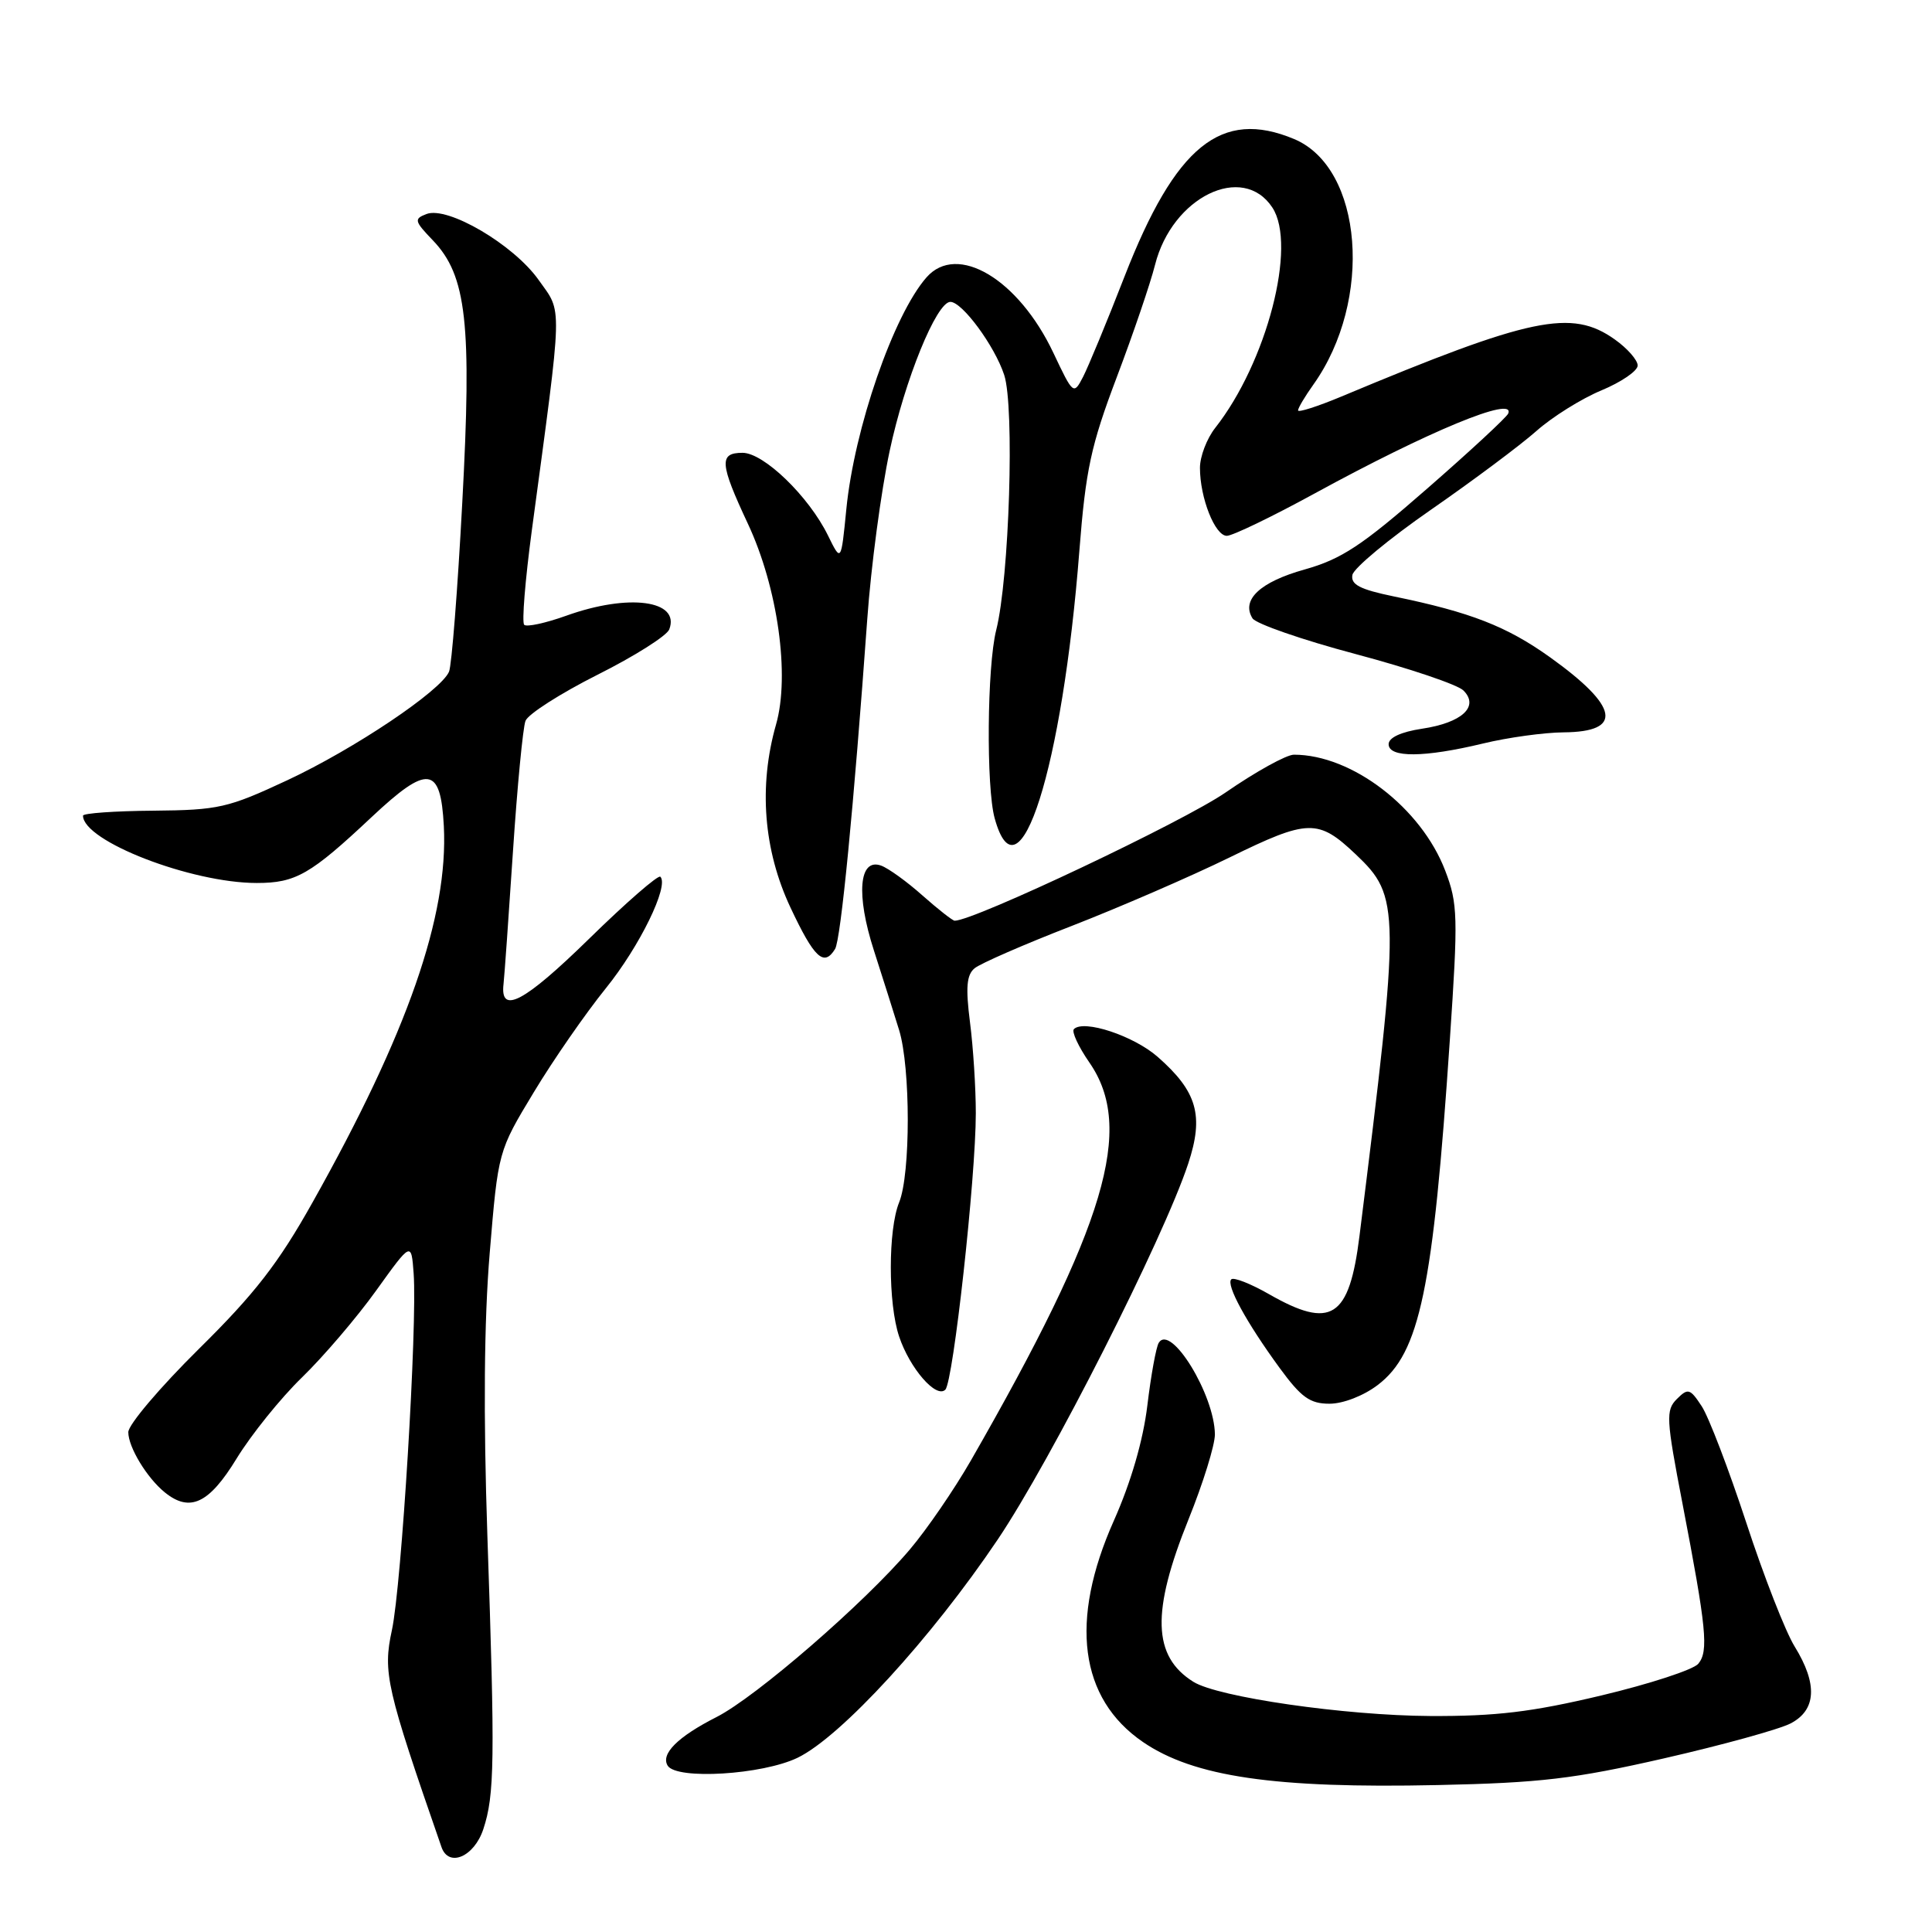 <?xml version="1.0" encoding="UTF-8" standalone="no"?>
<!DOCTYPE svg PUBLIC "-//W3C//DTD SVG 1.1//EN" "http://www.w3.org/Graphics/SVG/1.1/DTD/svg11.dtd" >
<svg xmlns="http://www.w3.org/2000/svg" xmlns:xlink="http://www.w3.org/1999/xlink" version="1.1" viewBox="0 0 256 256">
 <g >
 <path fill="currentColor"
d=" M 64.04 242.38 C 65.54 237.85 65.60 233.31 64.58 203.50 C 64.04 187.47 64.14 175.02 64.89 166.02 C 66.01 152.54 66.01 152.54 70.73 144.73 C 73.32 140.43 77.62 134.24 80.27 130.96 C 84.75 125.42 88.69 117.36 87.50 116.17 C 87.22 115.89 82.95 119.60 78.03 124.42 C 69.45 132.81 66.24 134.50 66.72 130.39 C 66.84 129.35 67.40 121.45 67.97 112.82 C 68.54 104.20 69.29 96.41 69.63 95.52 C 69.97 94.62 74.27 91.88 79.17 89.41 C 84.08 86.95 88.35 84.25 88.68 83.40 C 90.16 79.53 83.30 78.61 75.02 81.59 C 72.28 82.57 69.78 83.11 69.46 82.79 C 69.13 82.47 69.59 76.87 70.46 70.35 C 74.61 39.48 74.56 41.60 71.36 37.08 C 68.05 32.41 59.32 27.28 56.51 28.36 C 54.83 29.00 54.90 29.29 57.36 31.85 C 61.83 36.52 62.54 42.80 61.25 66.66 C 60.64 78.12 59.85 88.17 59.50 89.00 C 58.43 91.53 46.96 99.23 38.06 103.39 C 30.20 107.06 28.97 107.34 20.31 107.42 C 15.19 107.46 11.00 107.76 11.00 108.08 C 11.00 111.45 25.33 117.00 34.02 117.00 C 39.19 117.00 41.14 115.88 49.25 108.26 C 56.70 101.27 58.39 101.48 58.81 109.46 C 59.42 121.36 54.01 136.89 41.42 159.31 C 36.90 167.38 33.77 171.42 26.35 178.74 C 21.21 183.82 17.00 188.78 17.00 189.77 C 17.00 191.76 19.47 195.83 21.84 197.75 C 25.16 200.44 27.71 199.24 31.36 193.25 C 33.30 190.09 37.19 185.25 40.03 182.50 C 42.86 179.75 47.28 174.58 49.84 171.01 C 54.50 164.52 54.50 164.52 54.81 168.74 C 55.31 175.63 53.21 210.05 51.93 216.00 C 50.71 221.63 51.18 223.66 58.50 244.75 C 59.45 247.49 62.83 246.04 64.04 242.38 Z  M 220.50 232.99 C 228.20 231.23 235.74 229.15 237.25 228.37 C 240.68 226.60 240.87 223.14 237.80 218.17 C 236.59 216.22 233.70 208.83 231.39 201.76 C 229.07 194.70 226.42 187.76 225.49 186.34 C 223.94 183.98 223.67 183.90 222.19 185.38 C 220.71 186.86 220.77 187.98 222.94 199.24 C 226.12 215.78 226.42 218.79 225.03 220.46 C 224.38 221.24 218.60 223.13 212.18 224.66 C 202.94 226.86 198.20 227.42 189.50 227.38 C 178.22 227.32 161.40 224.89 158.13 222.85 C 152.72 219.47 152.54 213.58 157.49 201.31 C 159.42 196.53 160.99 191.46 160.98 190.06 C 160.93 184.81 155.13 175.35 153.54 177.93 C 153.19 178.50 152.51 182.23 152.03 186.23 C 151.47 190.87 149.86 196.40 147.59 201.50 C 141.68 214.76 143.03 225.06 151.44 230.82 C 158.17 235.43 168.89 237.00 190.50 236.53 C 204.11 236.24 208.59 235.71 220.50 232.99 Z  M 105.69 232.91 C 111.43 230.13 123.39 217.09 132.20 204.00 C 139.28 193.49 154.14 164.17 157.44 154.20 C 159.55 147.83 158.64 144.64 153.40 140.04 C 150.22 137.25 143.61 135.06 142.30 136.36 C 141.97 136.69 142.89 138.68 144.35 140.79 C 150.38 149.48 146.56 162.31 128.66 193.50 C 126.45 197.35 122.81 202.66 120.57 205.30 C 114.58 212.38 100.18 224.86 94.94 227.52 C 89.80 230.13 87.52 232.41 88.47 233.96 C 89.65 235.86 101.02 235.17 105.69 232.91 Z  M 182.57 183.51 C 188.13 179.27 189.89 170.87 192.11 137.80 C 193.22 121.43 193.17 119.73 191.50 115.37 C 188.32 107.04 179.14 100.00 171.45 100.00 C 170.46 100.00 166.39 102.25 162.41 105.00 C 156.81 108.87 129.08 122.00 126.50 122.00 C 126.23 122.00 124.32 120.50 122.25 118.67 C 120.19 116.83 117.72 115.05 116.76 114.70 C 113.82 113.63 113.40 118.52 115.80 125.95 C 116.96 129.55 118.46 134.30 119.14 136.50 C 120.66 141.48 120.67 155.55 119.14 159.32 C 117.67 162.94 117.67 172.73 119.14 177.10 C 120.55 181.31 124.05 185.35 125.26 184.14 C 126.31 183.09 129.30 156.04 129.30 147.50 C 129.30 144.20 128.96 138.79 128.53 135.47 C 127.94 130.83 128.08 129.18 129.14 128.30 C 129.90 127.67 135.69 125.14 142.01 122.69 C 148.33 120.23 157.75 116.15 162.94 113.61 C 173.36 108.51 174.66 108.48 179.65 113.21 C 185.55 118.81 185.57 120.35 180.14 163.76 C 178.78 174.69 176.40 176.21 168.11 171.46 C 165.69 170.08 163.46 169.21 163.15 169.52 C 162.43 170.24 165.14 175.21 169.55 181.25 C 172.42 185.17 173.57 186.00 176.17 186.00 C 177.98 186.00 180.70 184.94 182.57 183.51 Z  M 110.65 125.75 C 111.41 124.53 113.13 106.86 114.92 82.00 C 115.41 75.12 116.74 65.12 117.88 59.77 C 119.88 50.36 124.09 40.00 125.93 40.00 C 127.50 40.00 131.79 45.82 133.06 49.68 C 134.45 53.89 133.74 76.62 132.00 83.50 C 130.79 88.30 130.66 104.32 131.80 108.43 C 135.00 120.02 140.78 101.79 143.02 73.00 C 143.86 62.24 144.55 59.04 147.97 50.00 C 150.16 44.22 152.44 37.52 153.05 35.09 C 155.32 26.09 164.68 21.53 168.60 27.51 C 171.88 32.52 167.86 48.01 161.02 56.70 C 159.91 58.11 159.00 60.49 159.00 61.99 C 159.00 65.97 160.99 71.00 162.56 71.00 C 163.31 71.00 168.56 68.47 174.21 65.38 C 189.31 57.13 200.80 52.38 199.85 54.79 C 199.66 55.27 194.83 59.75 189.11 64.74 C 180.44 72.32 177.76 74.08 172.87 75.46 C 166.97 77.11 164.44 79.48 165.96 81.93 C 166.40 82.65 172.56 84.79 179.64 86.67 C 186.71 88.55 193.14 90.72 193.91 91.49 C 196.05 93.62 193.72 95.77 188.42 96.56 C 185.64 96.98 184.00 97.74 184.00 98.61 C 184.00 100.43 188.74 100.39 196.50 98.52 C 199.80 97.72 204.61 97.06 207.19 97.04 C 215.13 96.98 214.53 93.64 205.40 87.10 C 199.67 83.00 194.86 81.12 184.69 79.03 C 180.19 78.10 178.96 77.46 179.20 76.18 C 179.38 75.27 184.07 71.38 189.64 67.52 C 195.21 63.66 201.47 58.98 203.57 57.12 C 205.66 55.26 209.54 52.83 212.19 51.73 C 214.83 50.63 217.00 49.15 217.00 48.43 C 217.00 47.72 215.64 46.16 213.97 44.98 C 208.25 40.90 202.86 42.03 177.75 52.54 C 174.59 53.86 172.00 54.69 172.00 54.38 C 172.00 54.06 172.91 52.53 174.03 50.96 C 181.98 39.79 180.61 22.24 171.47 18.42 C 161.82 14.39 155.76 19.30 149.00 36.65 C 146.68 42.62 144.20 48.60 143.51 49.94 C 142.26 52.35 142.20 52.30 139.58 46.76 C 134.95 36.97 126.83 32.13 122.77 36.75 C 118.40 41.72 113.19 56.78 112.14 67.50 C 111.45 74.50 111.45 74.50 109.71 70.95 C 107.16 65.76 101.20 60.00 98.39 60.00 C 95.25 60.00 95.36 61.41 99.10 69.40 C 103.06 77.86 104.69 89.49 102.83 96.00 C 100.50 104.17 101.17 112.65 104.74 120.25 C 107.89 126.95 109.17 128.15 110.65 125.75 Z "/>
</g>
</svg>